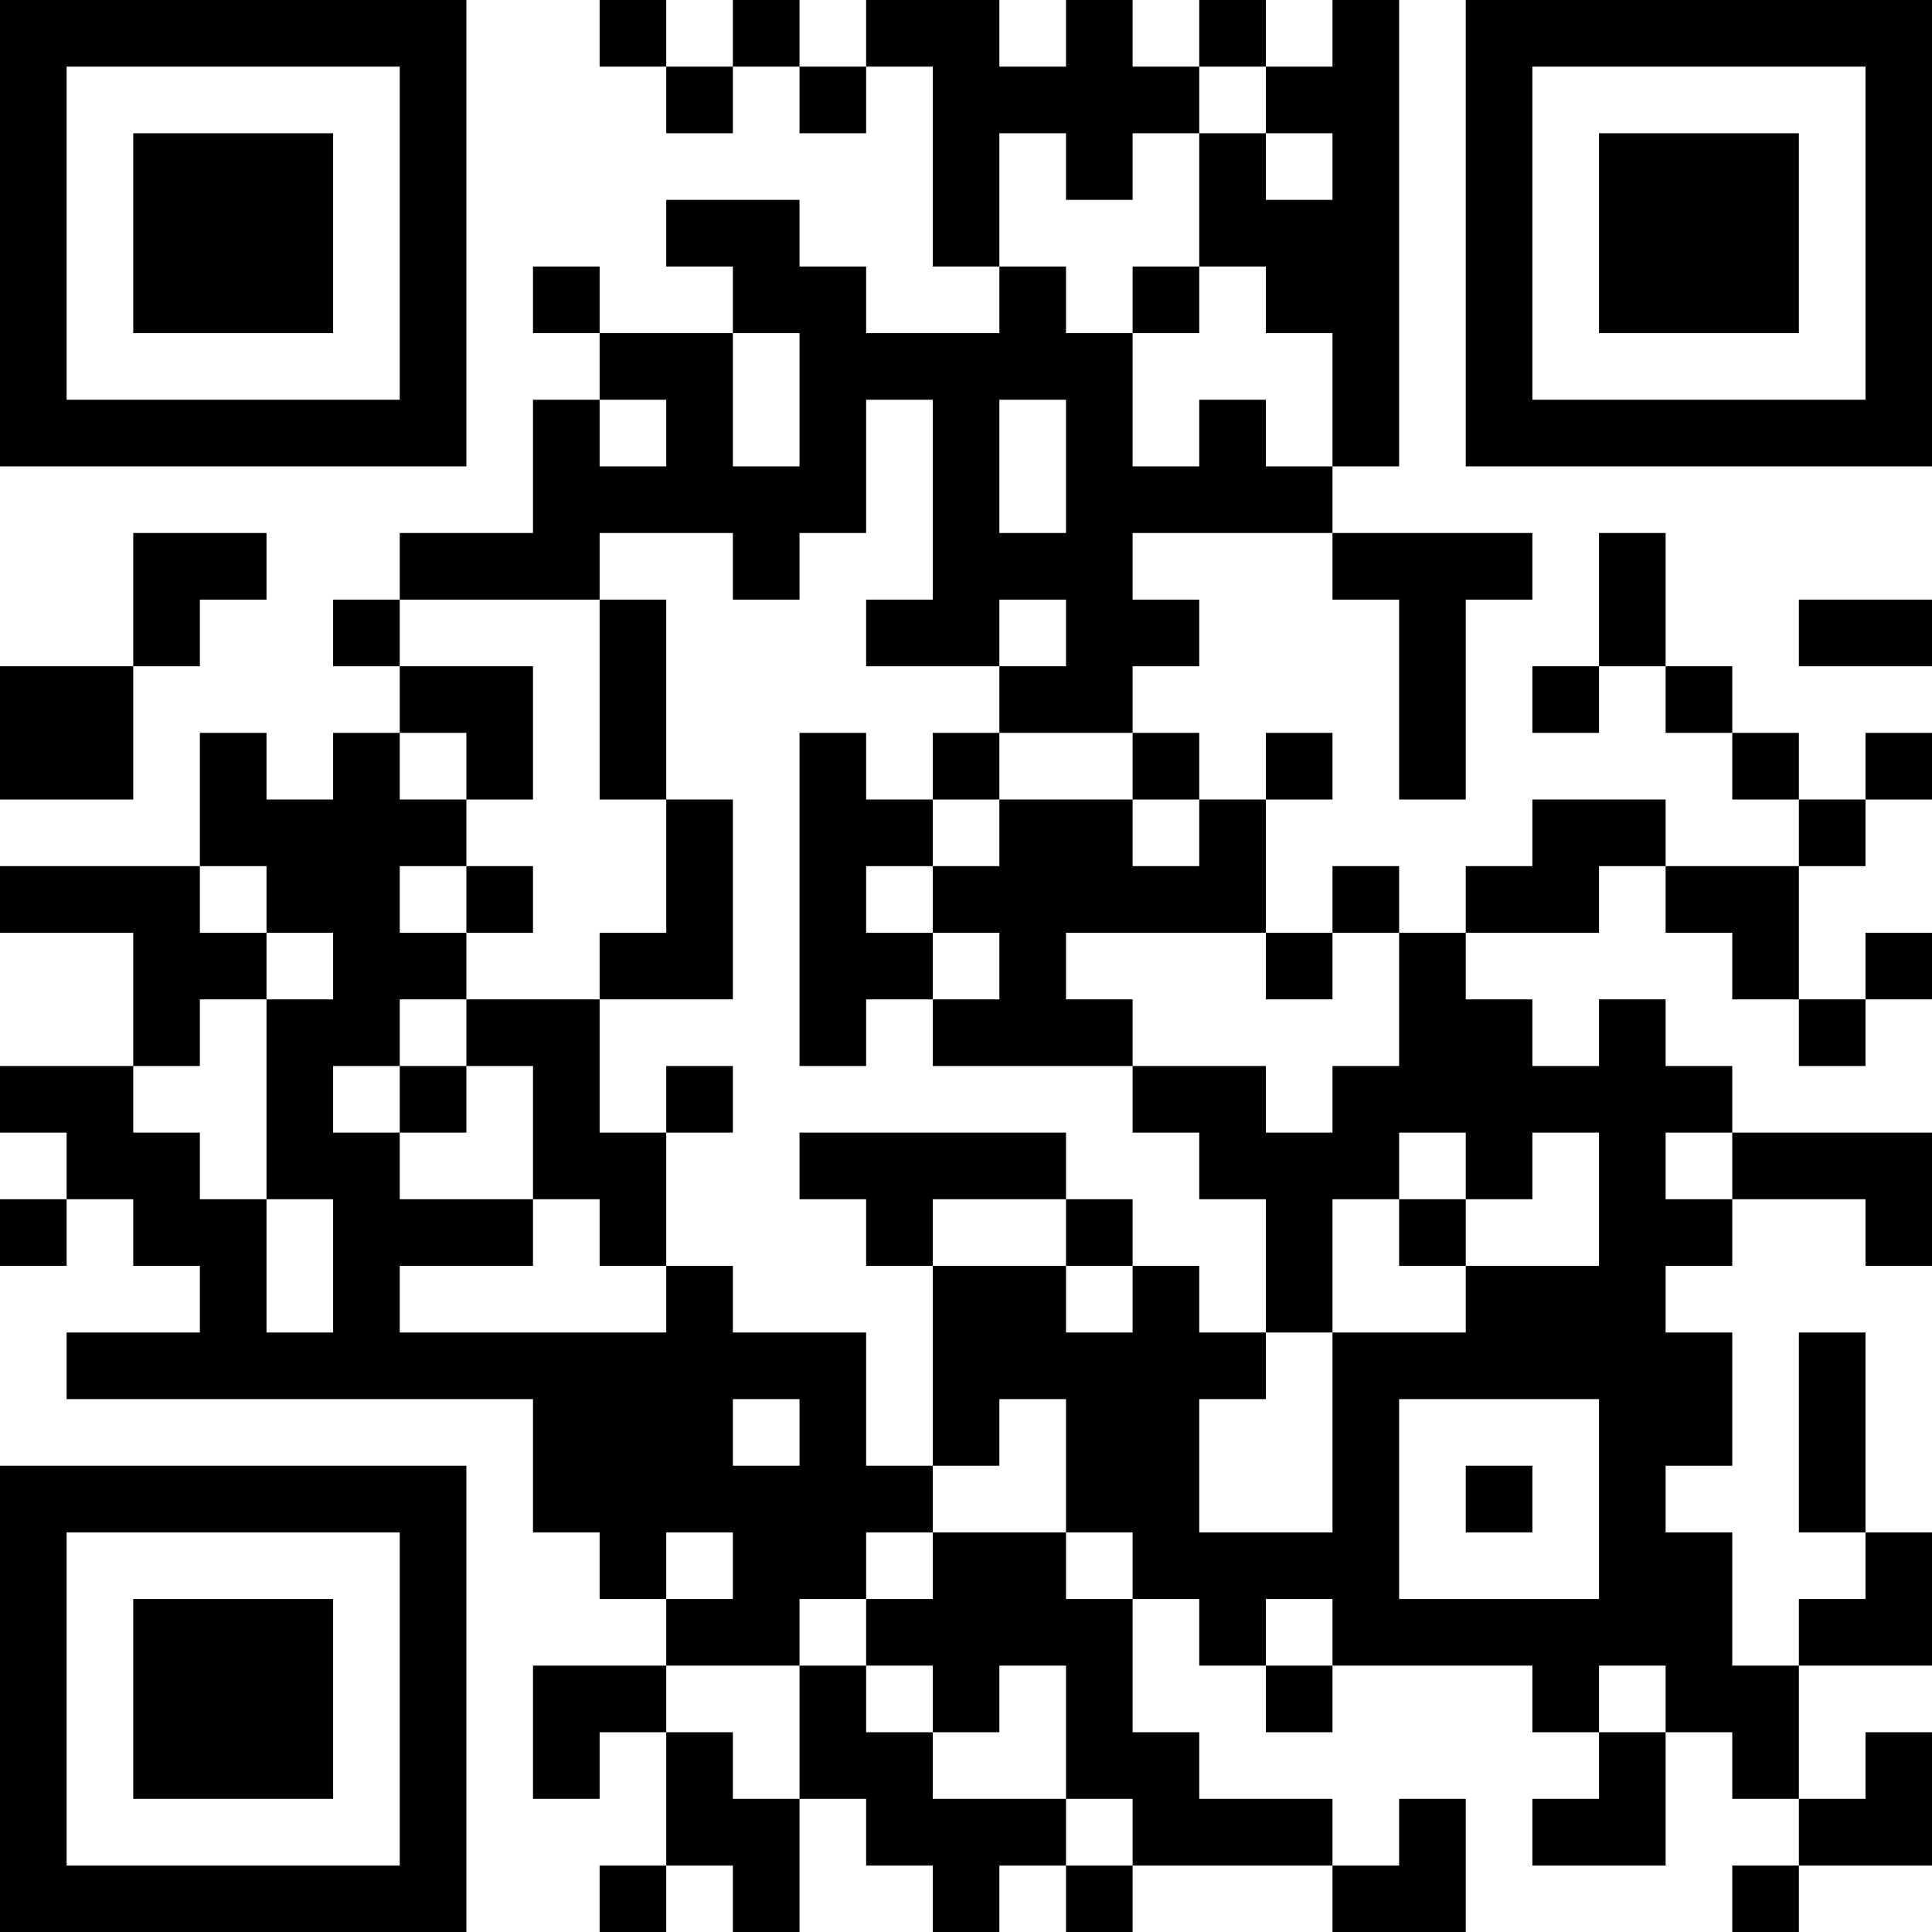 <?xml version="1.0" encoding="UTF-8"?>
<svg xmlns="http://www.w3.org/2000/svg" version="1.1" width="200" height="200" viewBox="0 0 200 200"><rect x="0" y="0" width="200" height="200" fill="#ffffff"/><g transform="scale(6.897)"><g transform="translate(0,0)"><path fill-rule="evenodd" d="M9 0L9 1L10 1L10 2L11 2L11 1L12 1L12 2L13 2L13 1L14 1L14 4L15 4L15 5L13 5L13 4L12 4L12 3L10 3L10 4L11 4L11 5L9 5L9 4L8 4L8 5L9 5L9 6L8 6L8 8L6 8L6 9L5 9L5 10L6 10L6 11L5 11L5 12L4 12L4 11L3 11L3 13L0 13L0 14L2 14L2 16L0 16L0 17L1 17L1 18L0 18L0 19L1 19L1 18L2 18L2 19L3 19L3 20L1 20L1 21L8 21L8 23L9 23L9 24L10 24L10 25L8 25L8 27L9 27L9 26L10 26L10 28L9 28L9 29L10 29L10 28L11 28L11 29L12 29L12 27L13 27L13 28L14 28L14 29L15 29L15 28L16 28L16 29L17 29L17 28L20 28L20 29L22 29L22 27L21 27L21 28L20 28L20 27L18 27L18 26L17 26L17 24L18 24L18 25L19 25L19 26L20 26L20 25L23 25L23 26L24 26L24 27L23 27L23 28L25 28L25 26L26 26L26 27L27 27L27 28L26 28L26 29L27 29L27 28L29 28L29 26L28 26L28 27L27 27L27 25L29 25L29 23L28 23L28 20L27 20L27 23L28 23L28 24L27 24L27 25L26 25L26 23L25 23L25 22L26 22L26 20L25 20L25 19L26 19L26 18L28 18L28 19L29 19L29 17L26 17L26 16L25 16L25 15L24 15L24 16L23 16L23 15L22 15L22 14L24 14L24 13L25 13L25 14L26 14L26 15L27 15L27 16L28 16L28 15L29 15L29 14L28 14L28 15L27 15L27 13L28 13L28 12L29 12L29 11L28 11L28 12L27 12L27 11L26 11L26 10L25 10L25 8L24 8L24 10L23 10L23 11L24 11L24 10L25 10L25 11L26 11L26 12L27 12L27 13L25 13L25 12L23 12L23 13L22 13L22 14L21 14L21 13L20 13L20 14L19 14L19 12L20 12L20 11L19 11L19 12L18 12L18 11L17 11L17 10L18 10L18 9L17 9L17 8L20 8L20 9L21 9L21 12L22 12L22 9L23 9L23 8L20 8L20 7L21 7L21 0L20 0L20 1L19 1L19 0L18 0L18 1L17 1L17 0L16 0L16 1L15 1L15 0L13 0L13 1L12 1L12 0L11 0L11 1L10 1L10 0ZM18 1L18 2L17 2L17 3L16 3L16 2L15 2L15 4L16 4L16 5L17 5L17 7L18 7L18 6L19 6L19 7L20 7L20 5L19 5L19 4L18 4L18 2L19 2L19 3L20 3L20 2L19 2L19 1ZM17 4L17 5L18 5L18 4ZM11 5L11 7L12 7L12 5ZM9 6L9 7L10 7L10 6ZM13 6L13 8L12 8L12 9L11 9L11 8L9 8L9 9L6 9L6 10L8 10L8 12L7 12L7 11L6 11L6 12L7 12L7 13L6 13L6 14L7 14L7 15L6 15L6 16L5 16L5 17L6 17L6 18L8 18L8 19L6 19L6 20L10 20L10 19L11 19L11 20L13 20L13 22L14 22L14 23L13 23L13 24L12 24L12 25L10 25L10 26L11 26L11 27L12 27L12 25L13 25L13 26L14 26L14 27L16 27L16 28L17 28L17 27L16 27L16 25L15 25L15 26L14 26L14 25L13 25L13 24L14 24L14 23L16 23L16 24L17 24L17 23L16 23L16 21L15 21L15 22L14 22L14 19L16 19L16 20L17 20L17 19L18 19L18 20L19 20L19 21L18 21L18 23L20 23L20 20L22 20L22 19L24 19L24 17L23 17L23 18L22 18L22 17L21 17L21 18L20 18L20 20L19 20L19 18L18 18L18 17L17 17L17 16L19 16L19 17L20 17L20 16L21 16L21 14L20 14L20 15L19 15L19 14L16 14L16 15L17 15L17 16L14 16L14 15L15 15L15 14L14 14L14 13L15 13L15 12L17 12L17 13L18 13L18 12L17 12L17 11L15 11L15 10L16 10L16 9L15 9L15 10L13 10L13 9L14 9L14 6ZM15 6L15 8L16 8L16 6ZM2 8L2 10L0 10L0 12L2 12L2 10L3 10L3 9L4 9L4 8ZM9 9L9 12L10 12L10 14L9 14L9 15L7 15L7 16L6 16L6 17L7 17L7 16L8 16L8 18L9 18L9 19L10 19L10 17L11 17L11 16L10 16L10 17L9 17L9 15L11 15L11 12L10 12L10 9ZM27 9L27 10L29 10L29 9ZM12 11L12 16L13 16L13 15L14 15L14 14L13 14L13 13L14 13L14 12L15 12L15 11L14 11L14 12L13 12L13 11ZM3 13L3 14L4 14L4 15L3 15L3 16L2 16L2 17L3 17L3 18L4 18L4 20L5 20L5 18L4 18L4 15L5 15L5 14L4 14L4 13ZM7 13L7 14L8 14L8 13ZM12 17L12 18L13 18L13 19L14 19L14 18L16 18L16 19L17 19L17 18L16 18L16 17ZM25 17L25 18L26 18L26 17ZM21 18L21 19L22 19L22 18ZM11 21L11 22L12 22L12 21ZM21 21L21 24L24 24L24 21ZM22 22L22 23L23 23L23 22ZM10 23L10 24L11 24L11 23ZM19 24L19 25L20 25L20 24ZM24 25L24 26L25 26L25 25ZM0 0L0 7L7 7L7 0ZM1 1L1 6L6 6L6 1ZM2 2L2 5L5 5L5 2ZM22 0L22 7L29 7L29 0ZM23 1L23 6L28 6L28 1ZM24 2L24 5L27 5L27 2ZM0 22L0 29L7 29L7 22ZM1 23L1 28L6 28L6 23ZM2 24L2 27L5 27L5 24Z" fill="#000000"/></g></g></svg>
